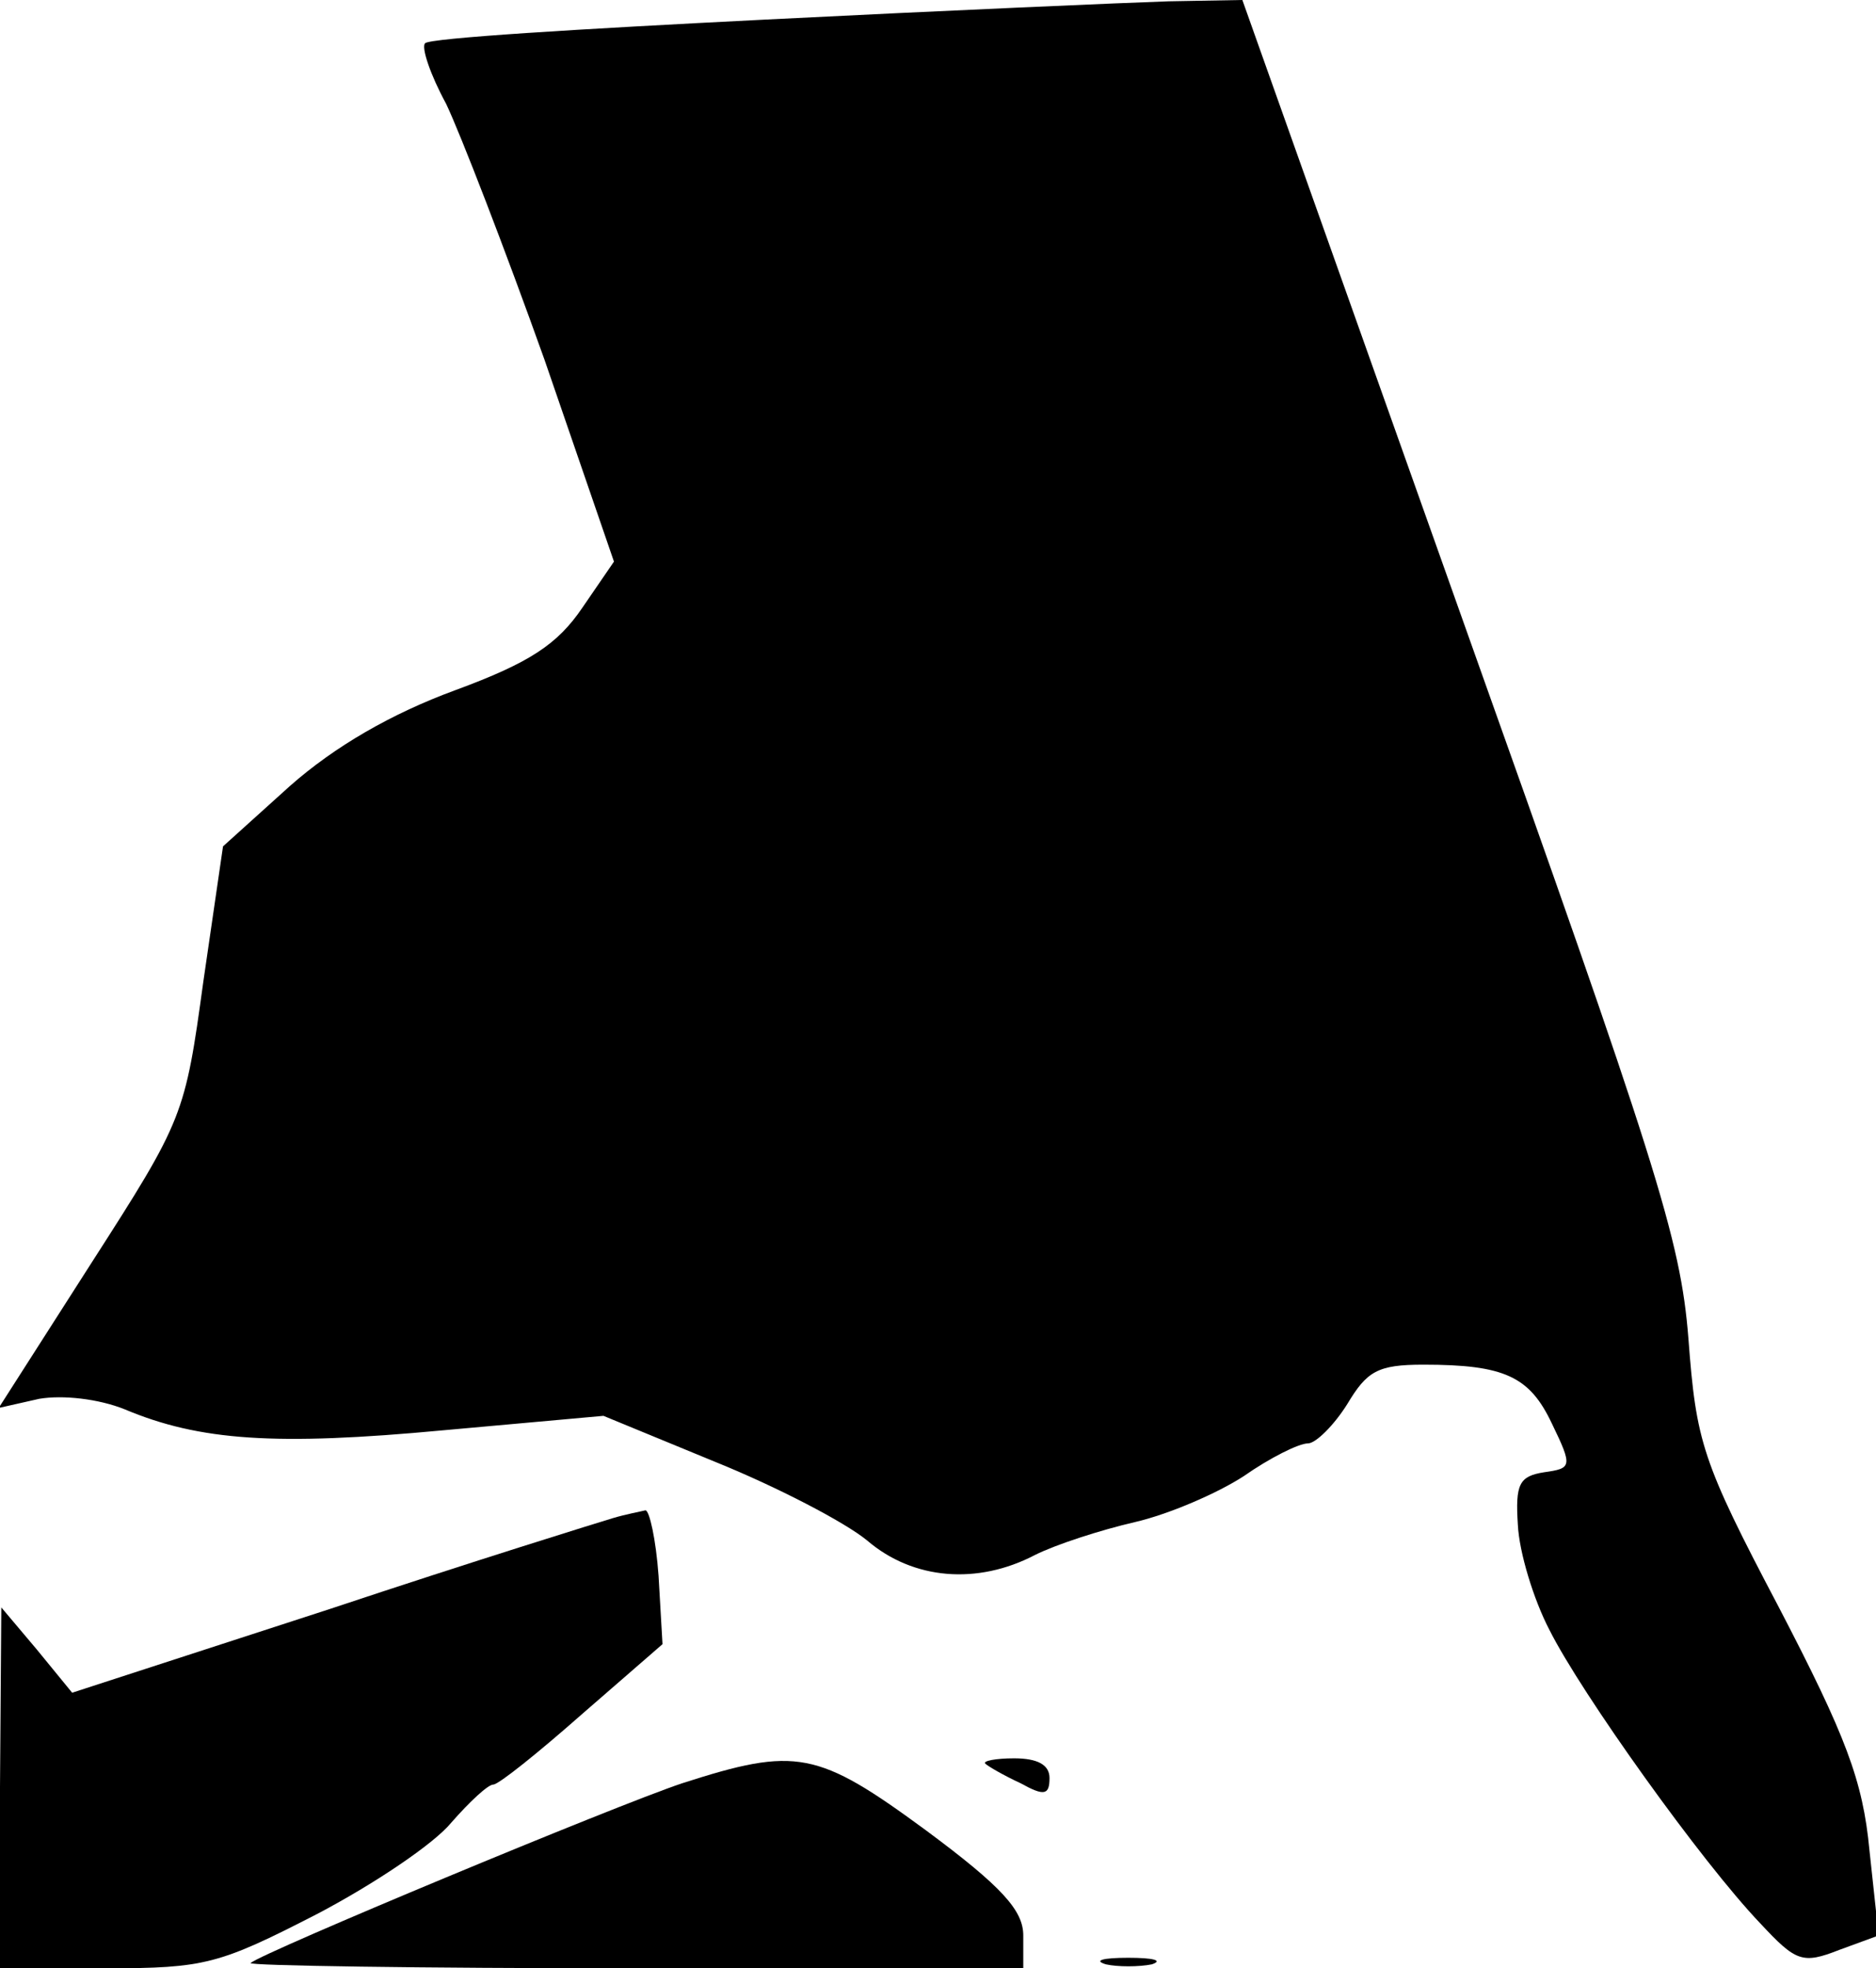 <?xml version="1.0" standalone="no"?>
<!DOCTYPE svg PUBLIC "-//W3C//DTD SVG 20010904//EN"
 "http://www.w3.org/TR/2001/REC-SVG-20010904/DTD/svg10.dtd">
<svg version="1.0" xmlns="http://www.w3.org/2000/svg"
 width="143pt" height="150pt" viewBox="0 0 143 150"
 preserveAspectRatio="xMidYMid meet">
<g transform="translate(0,150) scale(0.1,-0.1)"
fill="#000000" stroke="none">
<path fill="#000000" stroke="none" d="M582 1485 c-139 -7 -255 -14 -258 -18
-3 -3 4 -24 16 -46 11 -23 45 -111 75 -195 l53 -154 -24 -35 c-19 -28 -40 -42
-97 -63 -49 -18 -92 -43 -126 -73 l-51 -46 -15 -103 c-14 -102 -15 -105 -85
-214 l-71 -111 31 7 c18 3 45 0 65 -8 57 -24 115 -28 243 -16 l122 11 85 -35
c47 -19 99 -46 116 -60 35 -30 84 -34 128 -11 16 8 50 19 76 25 26 6 63 22 83
35 20 14 42 25 49 25 6 0 20 14 30 30 15 25 23 30 58 30 62 0 81 -9 98 -45 16
-33 15 -34 -6 -37 -19 -3 -22 -9 -20 -40 1 -21 12 -57 24 -80 24 -48 116 -177
161 -224 27 -29 32 -31 60 -20 l30 11 -7 65 c-5 53 -18 87 -69 185 -59 112
-63 126 -69 205 -6 76 -24 132 -174 553 l-166 467 -56 -1 c-31 -1 -170 -7
-309 -14z"/>
<path fill="#000000" stroke="none" d="M467 343 c-10 -3 -107 -33 -215 -69
l-197 -64 -27 33 -27 32 -1 -137 0 -138 81 0 c75 0 86 3 160 41 44 23 90 54
103 70 14 16 28 29 32 29 4 0 34 24 68 54 l61 53 -3 52 c-2 28 -7 50 -10 50
-4 -1 -15 -3 -25 -6z"/>
<path fill="#000000" stroke="none" d="M520 141 c-51 -17 -320 -129 -329 -137
-2 -2 129 -4 292 -4 l297 0 0 25 c0 19 -16 37 -74 80 -83 61 -99 64 -186 36z"/>
<path fill="#000000" stroke="none" d="M751 156 c2 -2 14 -9 27 -15 18 -10 22
-9 22 4 0 10 -9 15 -27 15 -14 0 -24 -2 -22 -4z"/>
<path fill="#000000" stroke="none" d="M843 3 c9 -2 25 -2 35 0 9 3 1 5 -18 5
-19 0 -27 -2 -17 -5z"/>
</g>
</svg>
